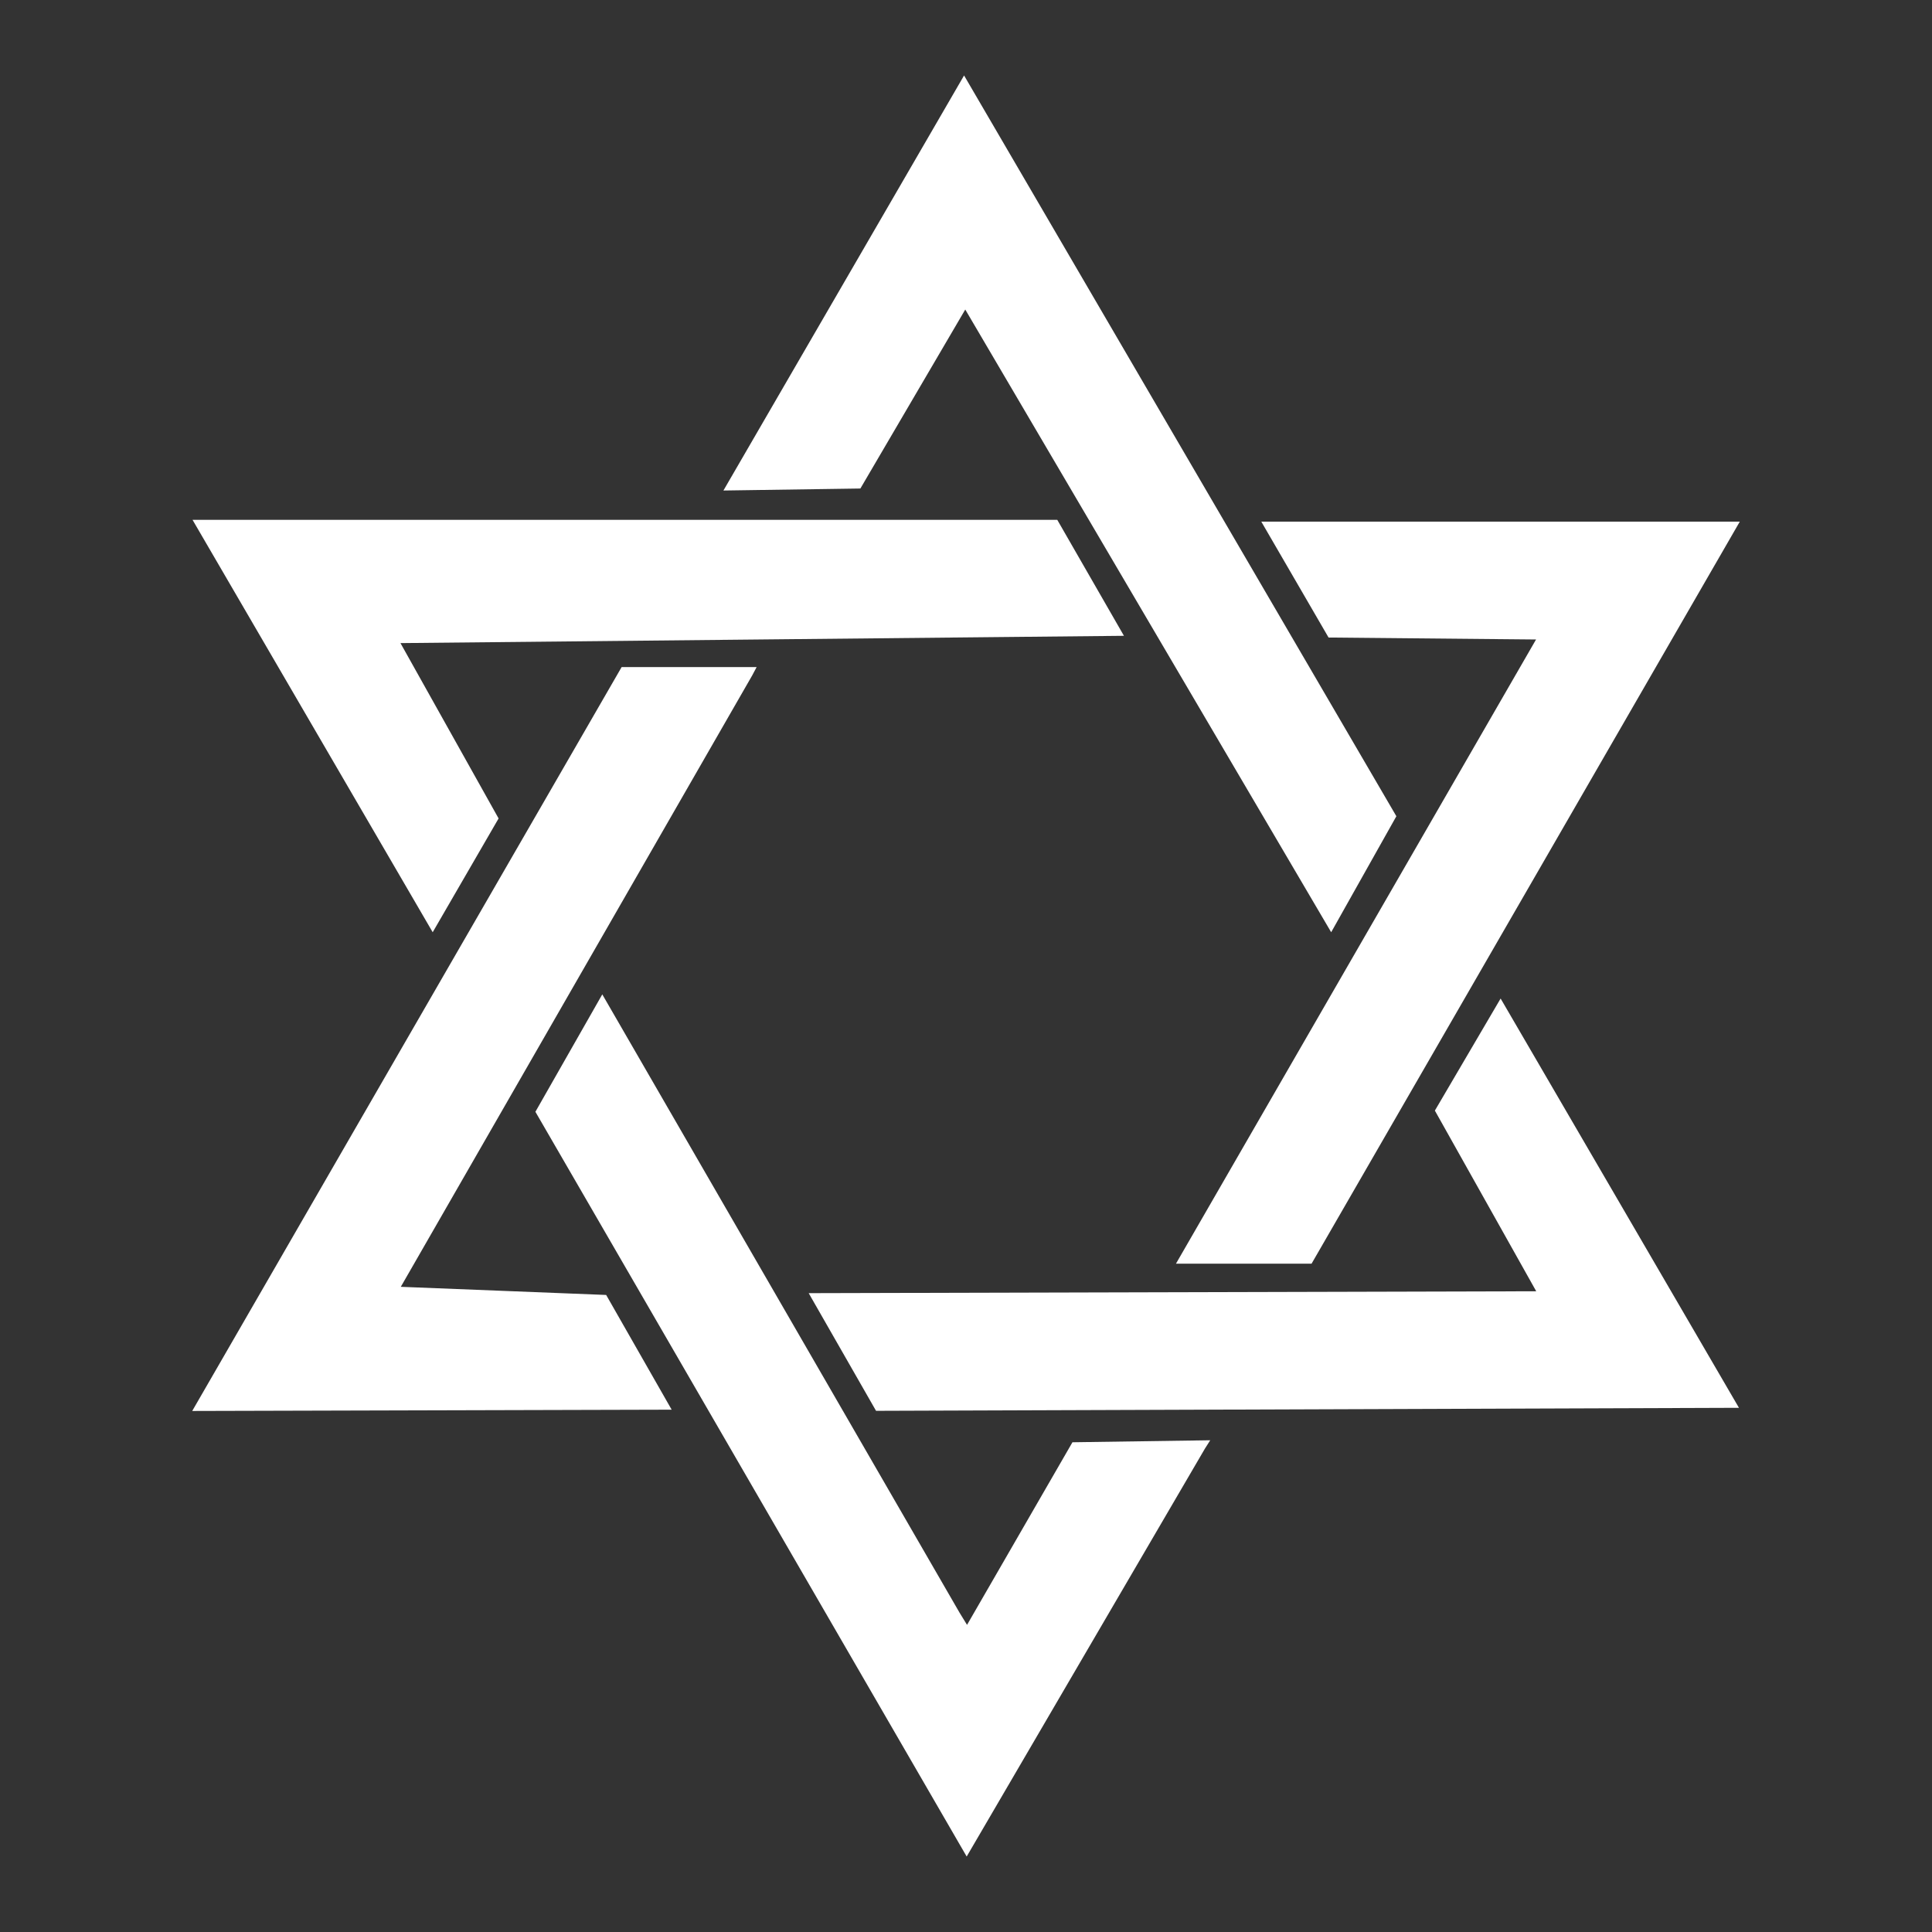 <?xml version="1.0" encoding="UTF-8" standalone="no"?>
<!-- Created with Inkscape (http://www.inkscape.org/) -->

<svg
   version="1.1"
   id="svg132"
   width="128"
   height="128"
   viewBox="0 0 128 128"
   sodipodi:docname="hexagram.svg"
   inkscape:version="1.2.2 (b0a8486541, 2022-12-01)"
   xmlns:inkscape="http://www.inkscape.org/namespaces/inkscape"
   xmlns:sodipodi="http://sodipodi.sourceforge.net/DTD/sodipodi-0.dtd"
   xmlns="http://www.w3.org/2000/svg"
   xmlns:svg="http://www.w3.org/2000/svg">
  <rect x="0" y="0" width="128" height="128" fill="#333333" stroke="none"/>
  <defs
     id="defs136" />
  <sodipodi:namedview
     id="namedview134"
     pagecolor="#ffffff"
     bordercolor="#000000"
     borderopacity="0.25"
     inkscape:showpageshadow="2"
     inkscape:pageopacity="0.0"
     inkscape:pagecheckerboard="0"
     inkscape:deskcolor="#d1d1d1"
     showgrid="false"
     inkscape:zoom="1.2362219"
     inkscape:cx="241.4615"
     inkscape:cy="205.06027"
     inkscape:window-width="1920"
     inkscape:window-height="1018"
     inkscape:window-x="0"
     inkscape:window-y="24"
     inkscape:window-maximized="1"
     inkscape:current-layer="g138" />
  <g
     inkscape:groupmode="layer"
     inkscape:label="Image"
     id="g138">
    <path
       style="fill:#ffffff;fill-opacity:1;stroke-width:0.244"
       d="m 35.472,73.659 4.431,-7.779 23.672,40.968 0.494,0.804 6.983,-12.098 9.129,-0.133 L 79.829,95.975 64.045,123 Z M 41.184,44.197 h 8.944 L 49.837,44.746 26.554,85.255 40.16,85.794 44.499,93.395 12.735,93.48 Z M 53.578,85.675 101.779,85.55 95.064,73.58 99.42,66.155 115.21,93.271 58.04,93.471 Z M 101.767,42.368 88.021,42.238 83.565,34.561 H 115.265 L 86.895,83.721 H 77.911 Z M 12.755,34.439 h 57.291 l 4.418,7.685 -47.932,0.483 6.501,11.617 -4.366,7.539 z M 63.951,20.507 57.003,32.365 47.929,32.498 63.872,5 92.513,54.078 88.194,61.763 Z"
       id="path300"
       sodipodi:nodetypes="ccccccccccccccccccccccccccccccccccccccccccccc" />
  </g>
</svg>
